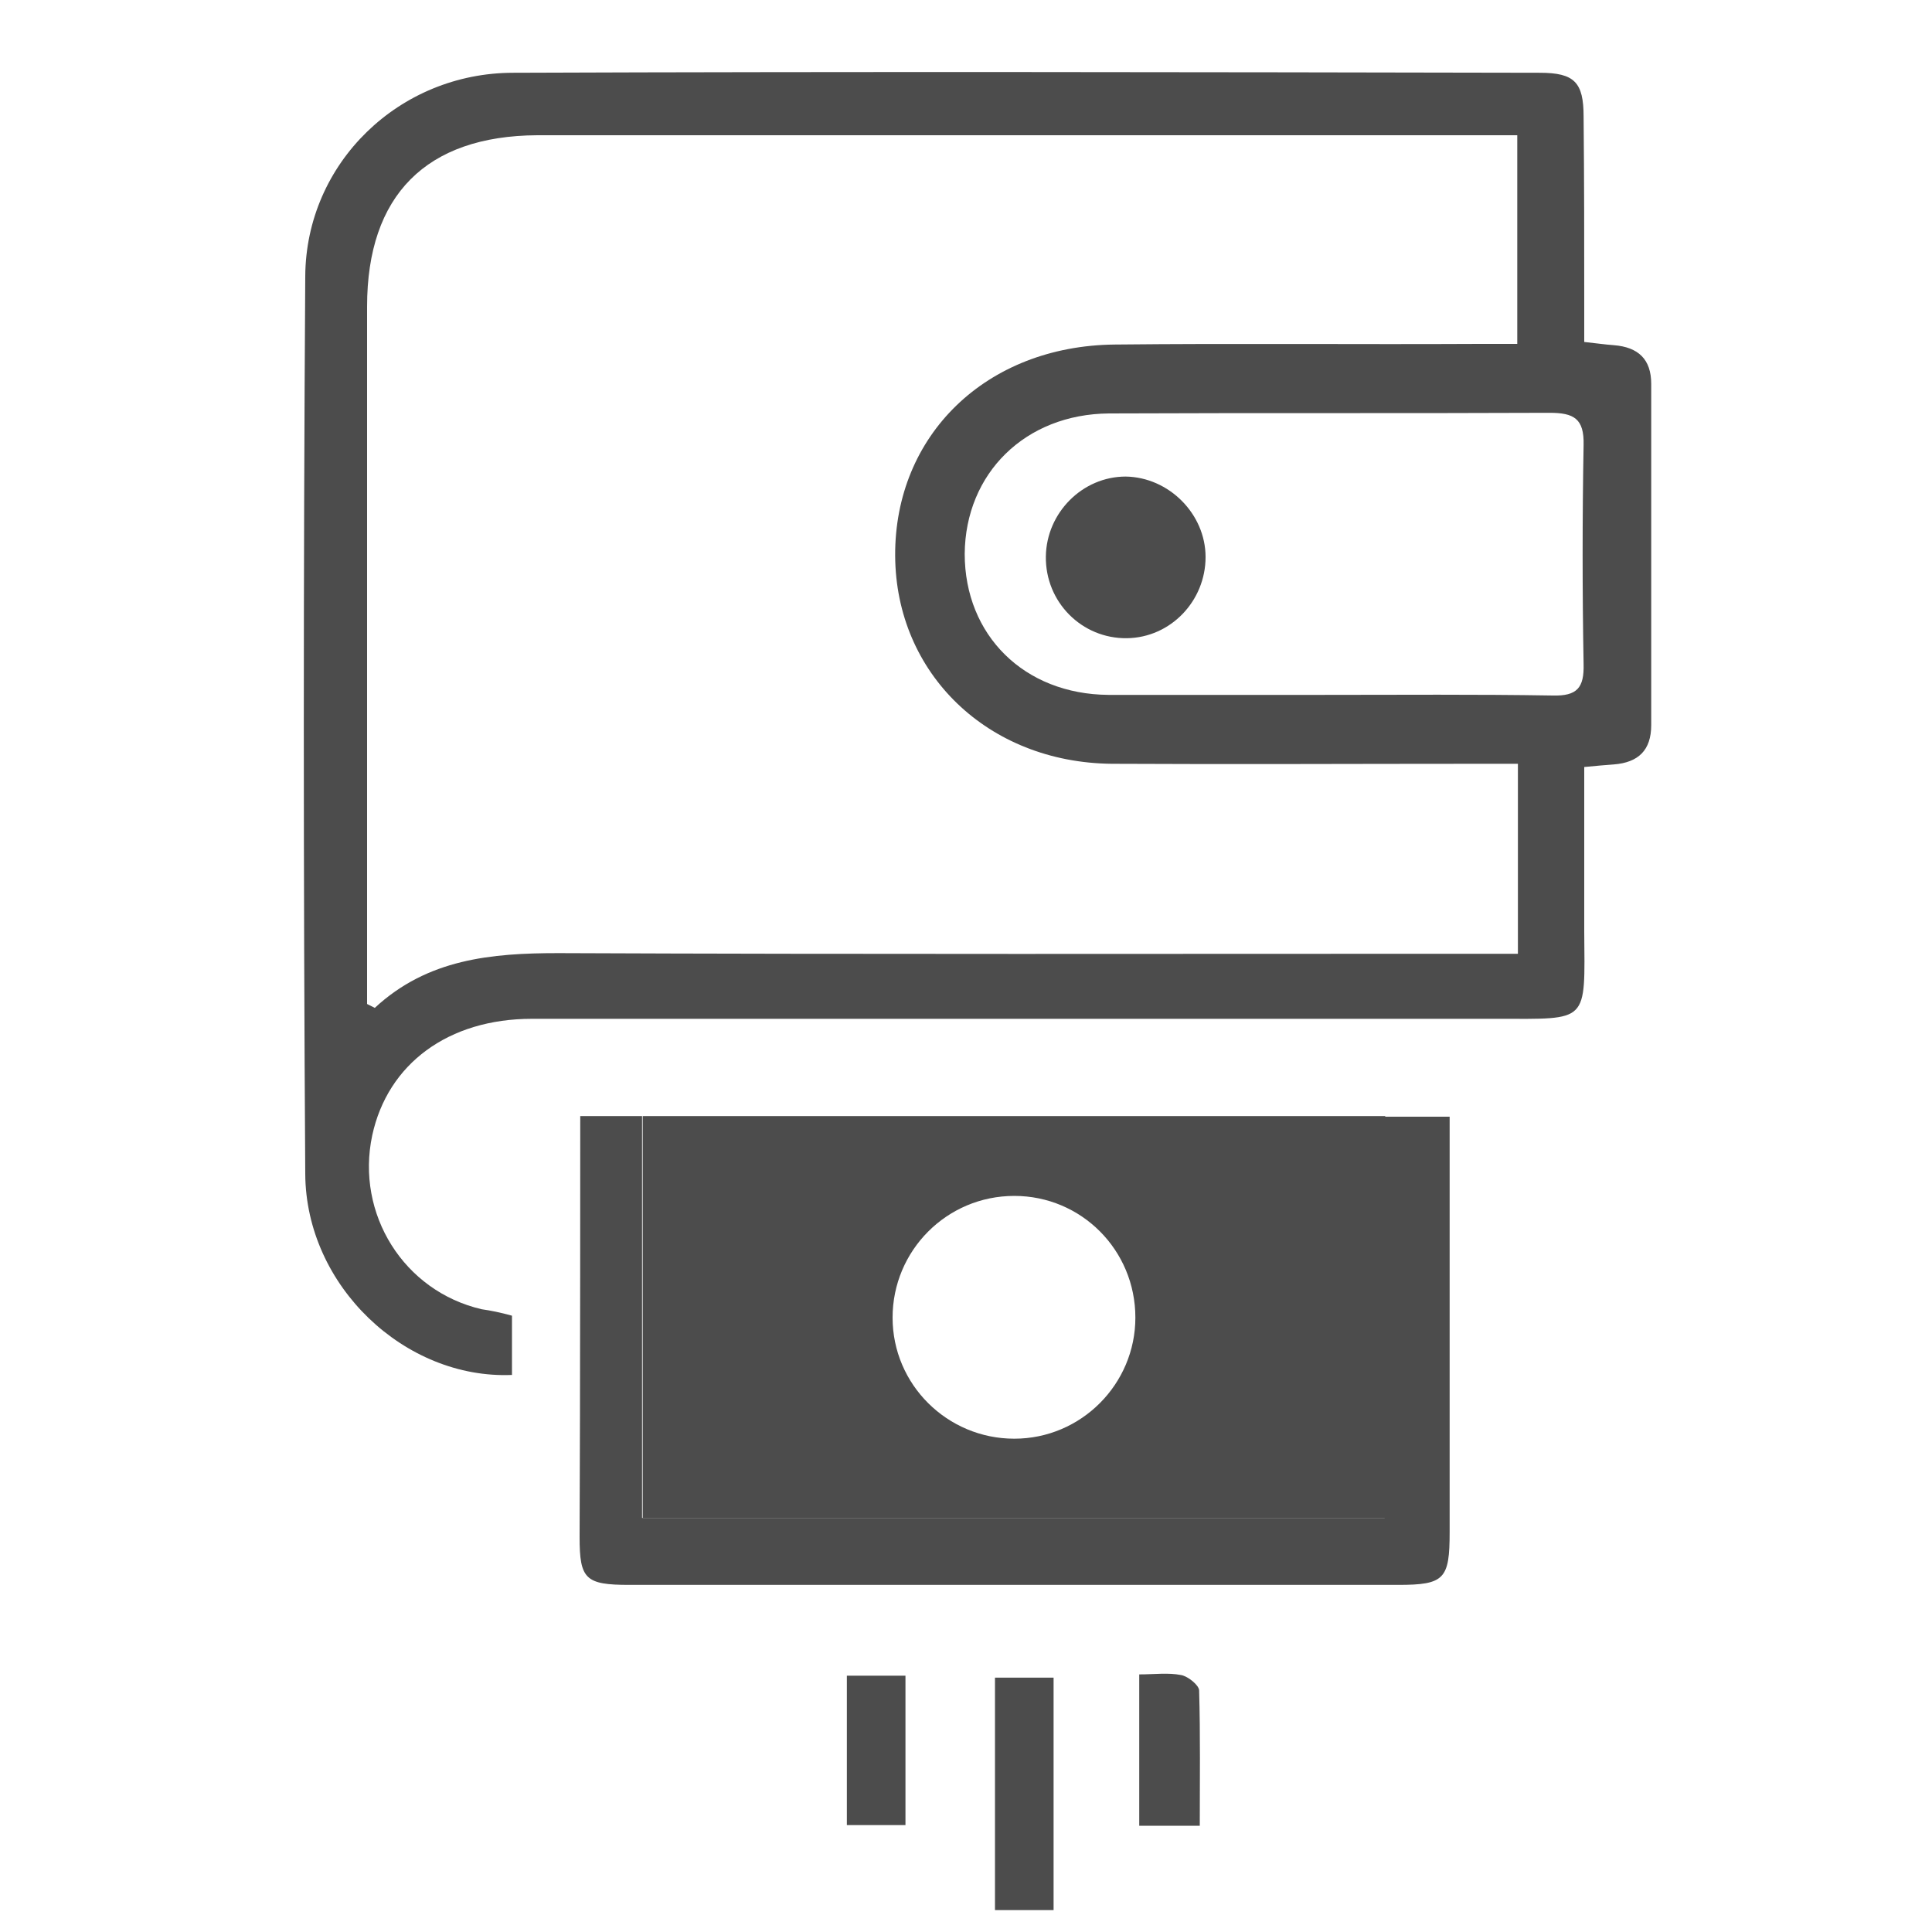 <?xml version="1.0" encoding="utf-8"?>
<!-- Generator: Adobe Illustrator 22.0.1, SVG Export Plug-In . SVG Version: 6.00 Build 0)  -->
<svg version="1.1" id="Слой_1" xmlns="http://www.w3.org/2000/svg" xmlns:xlink="http://www.w3.org/1999/xlink" x="0px" y="0px"
	 viewBox="0 0 300 300" style="enable-background:new 0 0 300 300;" xml:space="preserve">
<style type="text/css">
	.st0{fill:#4C4C4C;}
</style>
<g>
	<path class="st0" d="M99.8,173.3v62.4h115.3v-62.4L99.8,173.3L99.8,173.3z M157.5,223.4c-10.4,0-18.9-8.4-18.9-18.8
		c0-10.4,8.4-18.9,18.9-18.9c10.4,0,18.8,8.4,18.8,18.9C176.3,214.9,167.9,223.4,157.5,223.4z"/>
	<path class="st0" d="M79.5,204.3c0,3.3,0,6.3,0,9.2c-16.6,0.7-32-13.8-32.1-31.2c-0.3-46.5-0.3-93,0-139.4
		C47.5,25.3,62,11.3,79.7,11.3c53.1-0.2,106.3-0.1,159.4,0c5.4,0,6.8,1.5,6.8,6.8c0.1,9.8,0.1,19.7,0.1,29.5c0,1.8,0,3.6,0,5.5
		c1.9,0.2,3.2,0.4,4.6,0.5c3.8,0.3,5.8,2.2,5.8,6c0,17.7,0,35.3,0,53c0,3.9-2,5.8-5.8,6.1c-1.3,0.1-2.6,0.2-4.6,0.4
		c0,8.6,0,17,0,25.5c0.1,14.4,0.8,13.6-13.5,13.6c-50,0-99.9,0-149.9,0c-13,0-22.4,7-24.8,18.1c-2.6,12.2,4.9,24.2,17,27
		C76.2,203.5,77.7,203.8,79.5,204.3z M57,155.9c0.4,0.2,0.8,0.4,1.2,0.6c8.2-7.6,18.1-8.5,28.5-8.5c47.5,0.2,95,0.1,142.4,0.1
		c2.1,0,4.2,0,6.6,0c0-10,0-19.4,0-29.5c-2.2,0-4.1,0-6.1,0c-19,0-38,0.1-57,0c-19.2-0.2-33.5-14-33.6-32.3
		c-0.1-18.7,14.1-32.6,34.1-32.8c18.8-0.2,37.7,0,56.5-0.1c1.9,0,3.9,0,6,0c0-11.1,0-21.4,0-32.4c-2.4,0-4.3,0-6.3,0
		c-48.6,0-97.3,0-145.9,0C66.2,21.1,57,30.3,57,47.6c0,34.3,0,68.6,0,103C57,152.3,57,154.1,57,155.9z M205.6,107.9
		c11.8,0,23.6-0.1,35.5,0.1c3.8,0.1,4.9-1.2,4.8-4.9c-0.2-11.3-0.2-22.7,0-34c0.1-4.1-1.5-5-5.3-5c-22.8,0.1-45.6,0-68.4,0.1
		c-13,0.1-22.3,9.3-22.4,21.8c0,12.6,9.2,21.8,22.3,21.9C183.3,107.9,194.5,107.9,205.6,107.9z"/>
	<path class="st0" d="M90.1,173.3h9.6c0,20.8,0,41.3,0,62.4c38.6,0,76.6,0,115.3,0c0-20.6,0-41.3,0-62.3h10.1c0,0,0,44.7,0,64.5
		c0,7.3-0.8,8.2-8,8.2c-39.8,0-79.6,0-119.4,0c-6.8,0-7.7-0.9-7.7-7.4C90.1,218.4,90.1,173.3,90.1,173.3z"/>
	<path class="st0" d="M163.6,296.6c-3.1,0-5.9,0-9.1,0c0-11.9,0-23.7,0-36.1c2.9,0,5.9,0,9.1,0C163.6,272.4,163.6,284.2,163.6,296.6
		z"/>
	<path class="st0" d="M131.5,260.2c3.2,0,6,0,9.1,0c0,7.8,0,15.4,0,23.2c-3,0-5.9,0-9.1,0C131.5,275.8,131.5,268.3,131.5,260.2z"/>
	<path class="st0" d="M186.3,283.5c-3.4,0-6.2,0-9.4,0c0-7.6,0-15.3,0-23.5c2.3,0,4.5-0.3,6.5,0.1c1.1,0.2,2.8,1.6,2.8,2.4
		C186.4,269.5,186.3,276.4,186.3,283.5z"/>
	<path class="st0" d="M187.2,86.5c0,6.8-5.4,12.5-12.2,12.6c-7,0.1-12.7-5.6-12.6-12.7c0.1-6.8,5.7-12.4,12.4-12.4
		C181.5,74.1,187.2,79.8,187.2,86.5z"/>
</g>
</svg>
